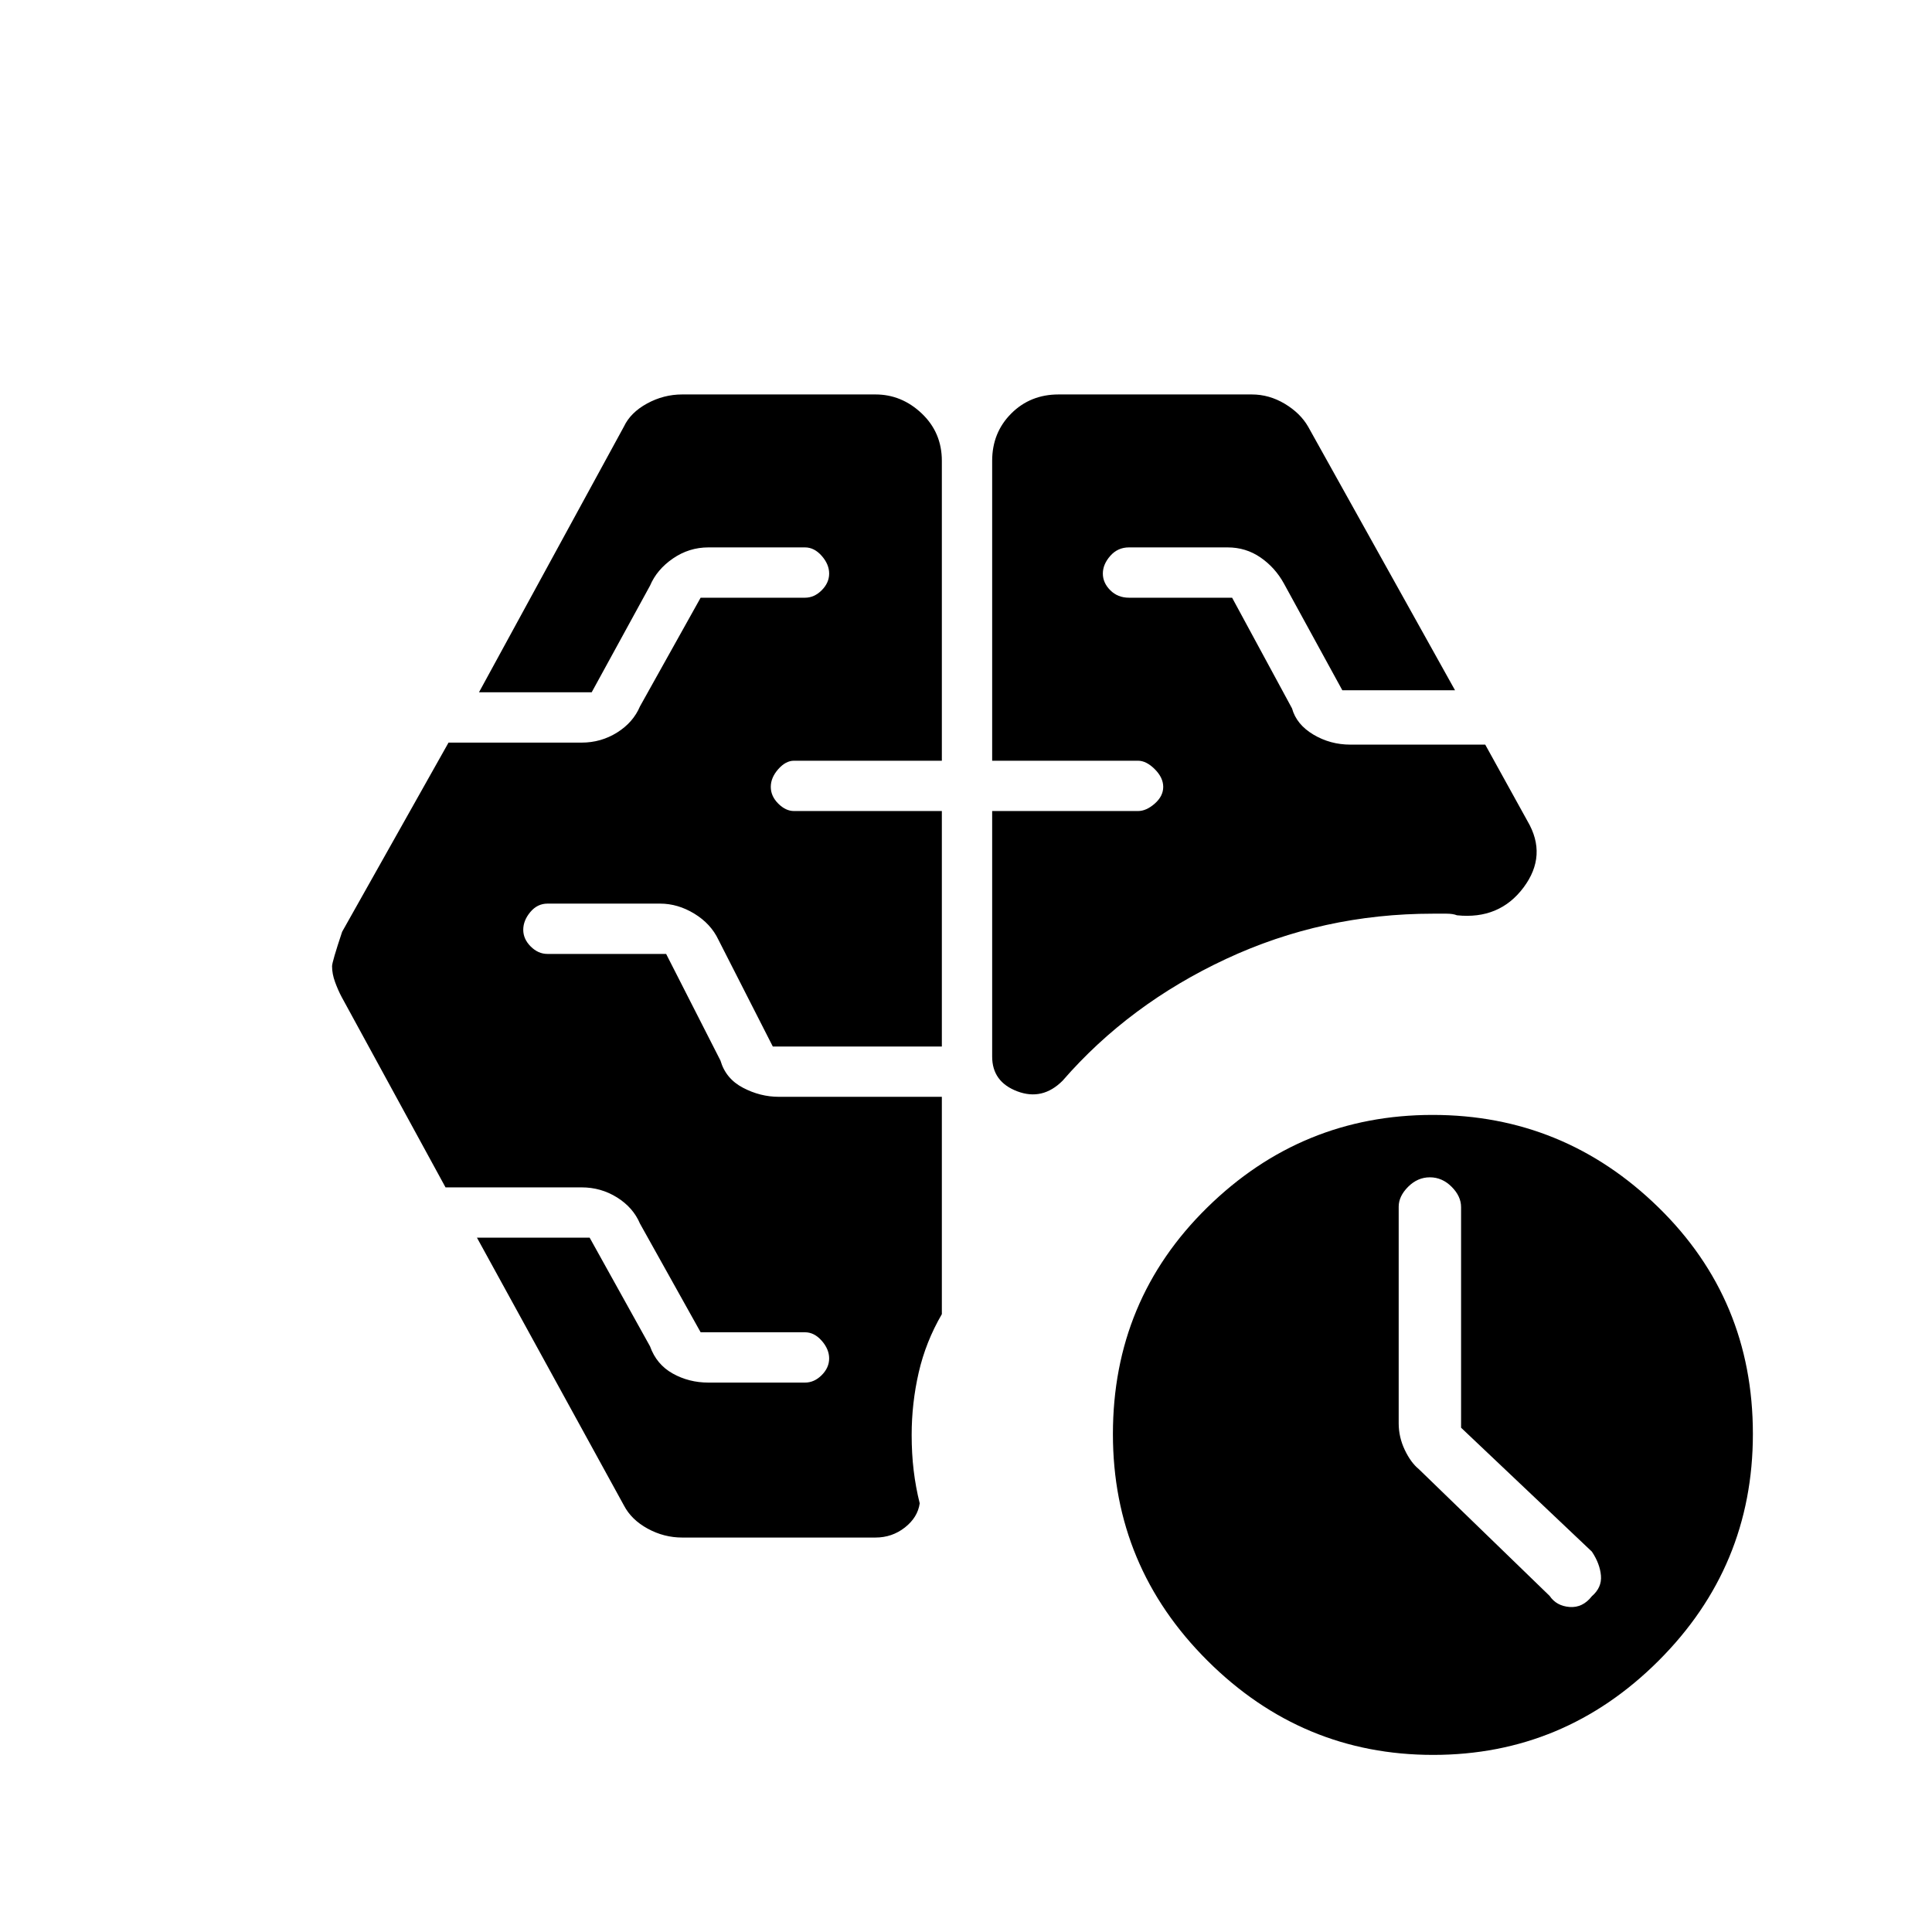<svg xmlns="http://www.w3.org/2000/svg" height="48" viewBox="0 -960 960 960" width="48"><path d="M726-250.58V-360.2q0-5.4-4.7-10.1-4.7-4.7-10.8-4.7-6.1 0-10.8 4.7-4.7 4.7-4.7 9.89v107.63q0 6.86 3 13.19 3 6.32 7 9.59l65 63q3.39 5 9.91 5.5t11.09-5.36q5-4.31 4.5-10.22Q795-183 791-189l-65-61.58ZM493-582v-149q0-14.05 9.48-23.53Q511.95-764 526-764h96q8.65 0 16.4 4.64 7.74 4.65 11.6 11.36l73 131h-56l-29-53q-4.39-8-11.67-13-7.27-5-16.33-5h-49q-5.6 0-9.3 4.2-3.7 4.2-3.7 8.8 0 4.6 3.7 8.3 3.7 3.7 9.3 3.7h51.23L642-608q2.22 8 10.6 13 8.38 5 18.4 5h67l21 38q10 17-1.97 33t-33.09 13.8q-1.98-.8-5.18-.8H712q-54.6 0-102.8 22.5Q561-461 528-423q-10 10-22.5 5.28Q493-422.45 493-435v-122h72.47q4.13 0 8.33-3.7t4.2-8.3q0-4.6-4.2-8.8-4.2-4.2-8.33-4.2H493Zm-58 386h-96q-9.07 0-17.18-4.43T310-212l-73-133h56l30 54q3.22 9 11.28 13.5 8.06 4.5 17.72 4.5h48q4.6 0 8.3-3.7 3.7-3.7 3.7-8.3 0-4.6-3.7-8.8-3.7-4.2-8.3-4.2h-51.86L318-352q-3.39-8-11.39-13-8.01-5-17.61-5h-67.62l-51.65-94.67q-1.73-3.25-3.23-7.33t-1.5-7.89q0-2.11 5-17.11l52.87-94H289q9.6 0 17.61-5 8-5 11.39-13l30.14-54H400q4.6 0 8.3-3.7 3.7-3.7 3.7-8.3 0-4.6-3.7-8.8-3.7-4.2-8.3-4.2h-48q-9.6 0-17.61 5.5-8 5.5-11.39 13.5l-29 53h-56l72-132q3.29-7 11.53-11.5 8.24-4.5 17.47-4.5h96q13.05 0 23.03 9.47Q468-745.05 468-731v149h-73.47q-4.13 0-7.83 4.2T383-569q0 4.6 3.7 8.3 3.7 3.7 7.83 3.7H468v117h-84l-27-53q-3.78-8-11.98-13-8.2-5-17.02-5h-55.92q-5.08 0-8.58 4.2T260-498q0 4.6 3.7 8.3 3.7 3.7 8.3 3.7h59l27 53q2.61 9 11.19 13.5T387-415h81v108q-8 13.74-11.5 28.99Q453-262.75 453-247q0 9.33 1 17.67 1 8.33 3 16.33-1 7-7.37 12T435-196ZM712.13-88Q647-88 600-134.8q-47-46.81-47-112.6 0-66.6 46.87-112.6 46.86-46 112-46Q777-406 824-360.13q47 45.86 47 112.63 0 65.93-46.87 112.72Q777.27-88 712.13-88Z"/></svg>